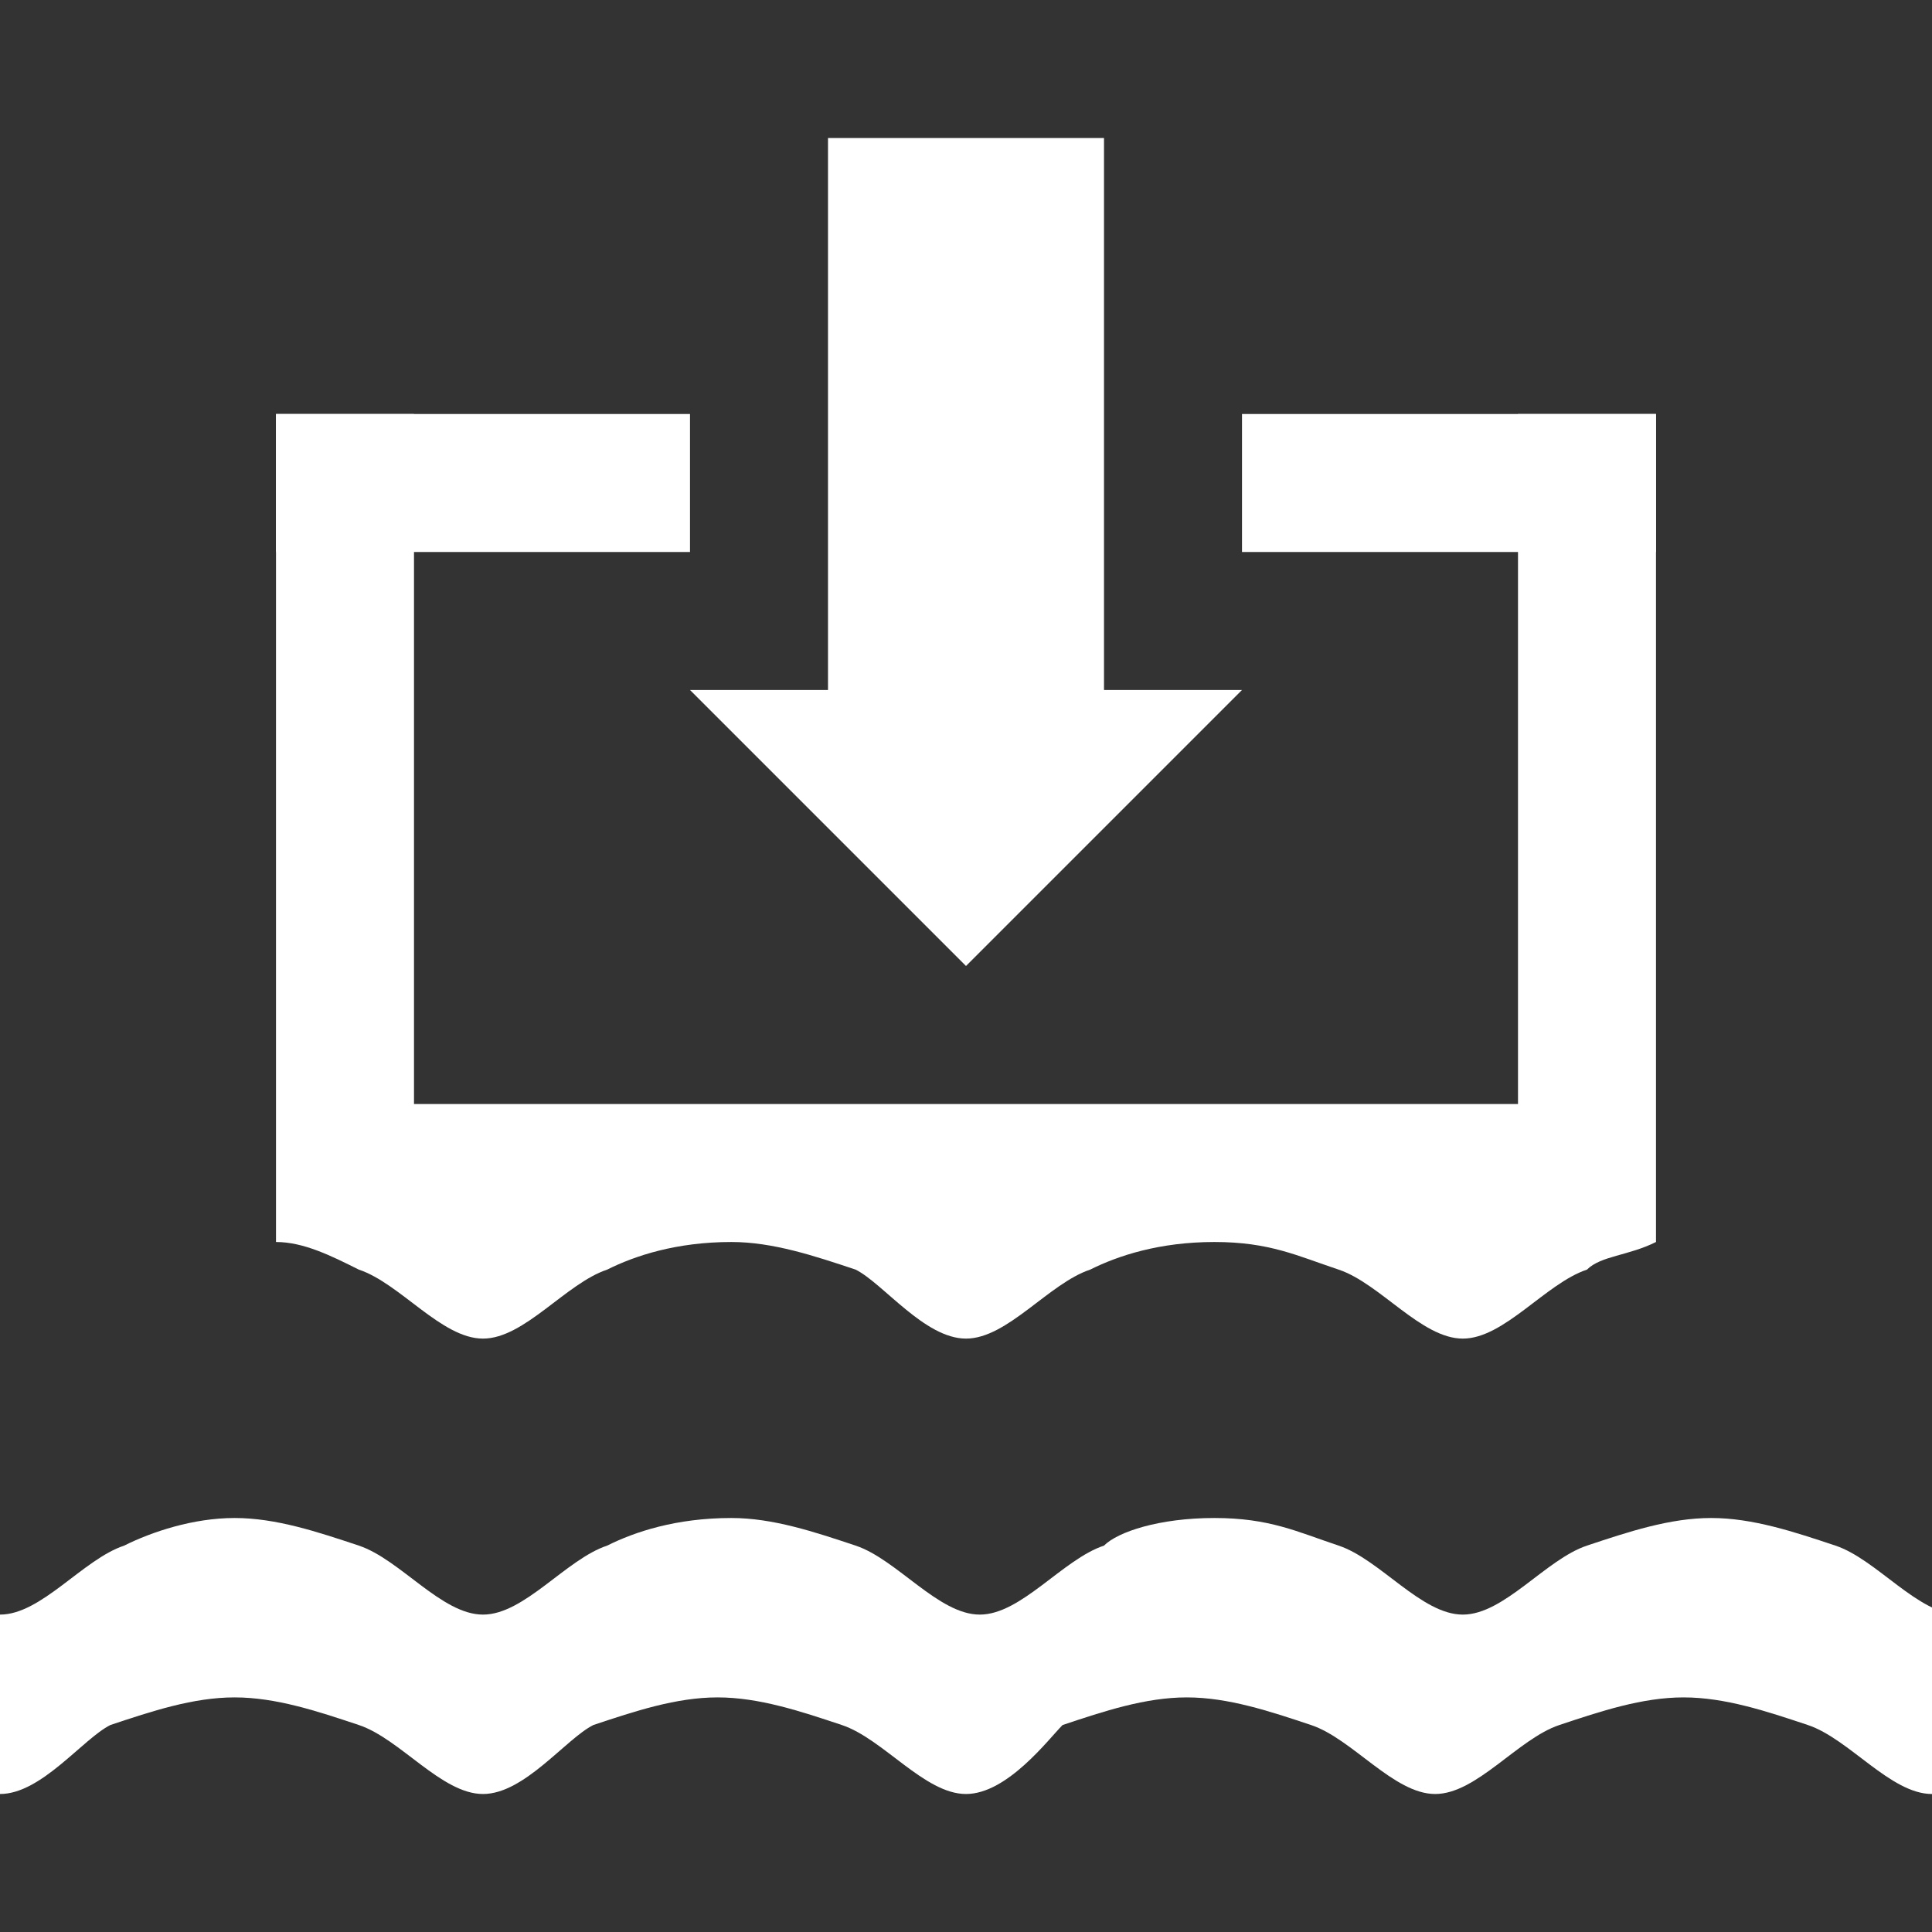 <?xml version="1.0" encoding="utf-8"?>
<!-- Generator: Adobe Illustrator 22.0.1, SVG Export Plug-In . SVG Version: 6.00 Build 0)  -->
<svg version="1.1" id="Layer_1" xmlns="http://www.w3.org/2000/svg" xmlns:xlink="http://www.w3.org/1999/xlink" x="0px" y="0px"
	 width="14px" height="14px" viewBox="0 0 14 14" enable-background="new 0 0 14 14" xml:space="preserve">
<rect x="0" y="0" width="14" height="14" fill="#333333" stroke="none"/>
<path fill="#FFFFFF" d="M14,13c-0.3,0-0.6-0.4-0.9-0.5c-0.3-0.1-0.6-0.2-0.9-0.2c-0.3,0-0.6,0.1-0.9,0.2c-0.3,0.1-0.6,0.5-0.9,0.5
	c-0.3,0-0.6-0.4-0.9-0.5c-0.3-0.1-0.6-0.2-0.9-0.2s-0.6,0.1-0.9,0.2C7.6,12.6,7.3,13,7,13c-0.3,0-0.6-0.4-0.9-0.5
	c-0.3-0.1-0.6-0.2-0.9-0.2c-0.3,0-0.6,0.1-0.9,0.2C4.1,12.6,3.8,13,3.5,13c-0.3,0-0.6-0.4-0.9-0.5c-0.3-0.1-0.6-0.2-0.9-0.2
	c-0.3,0-0.6,0.1-0.9,0.2C0.6,12.6,0.3,13,0,13v-1.3c0.3,0,0.6-0.4,0.9-0.5C1.1,11.1,1.4,11,1.7,11c0.3,0,0.6,0.1,0.9,0.2
	c0.3,0.1,0.6,0.5,0.9,0.5c0.3,0,0.6-0.4,0.9-0.5C4.6,11.1,4.9,11,5.3,11c0.3,0,0.6,0.1,0.9,0.2c0.3,0.1,0.6,0.5,0.9,0.5
	c0.3,0,0.6-0.4,0.9-0.5C8.1,11.1,8.4,11,8.8,11s0.6,0.1,0.9,0.2c0.3,0.1,0.6,0.5,0.9,0.5c0.3,0,0.6-0.4,0.9-0.5
	c0.3-0.1,0.6-0.2,0.9-0.2c0.3,0,0.6,0.1,0.9,0.2c0.3,0.1,0.6,0.5,0.9,0.5V13z"/>
<polygon fill="#FFFFFF" points="8,5 8,1 6,1 6,5 5,5 7,7 9,5 "/>
<rect fill="#FFFFFF" x="9" y="3" width="3" height="1"/>
<rect fill="#FFFFFF" x="2" y="3" width="3" height="1"/>
<path fill="#FFFFFF" d="M3.5,9.7c0.3,0,0.6-0.4,0.9-0.5C4.6,9.1,4.9,9,5.3,9c0.3,0,0.6,0.1,0.9,0.2C6.4,9.3,6.7,9.7,7,9.7s0.6-0.4,0.9-0.5
	C8.1,9.1,8.4,9,8.8,9s0.6,0.1,0.9,0.2c0.3,0.1,0.6,0.5,0.9,0.5c0.3,0,0.6-0.4,0.9-0.5C11.6,9.1,11.8,9.1,12,9V8V3h-1v5H3V3H2v6
	c0.2,0,0.4,0.1,0.6,0.2C2.9,9.3,3.2,9.7,3.5,9.7z"/>
</svg>
